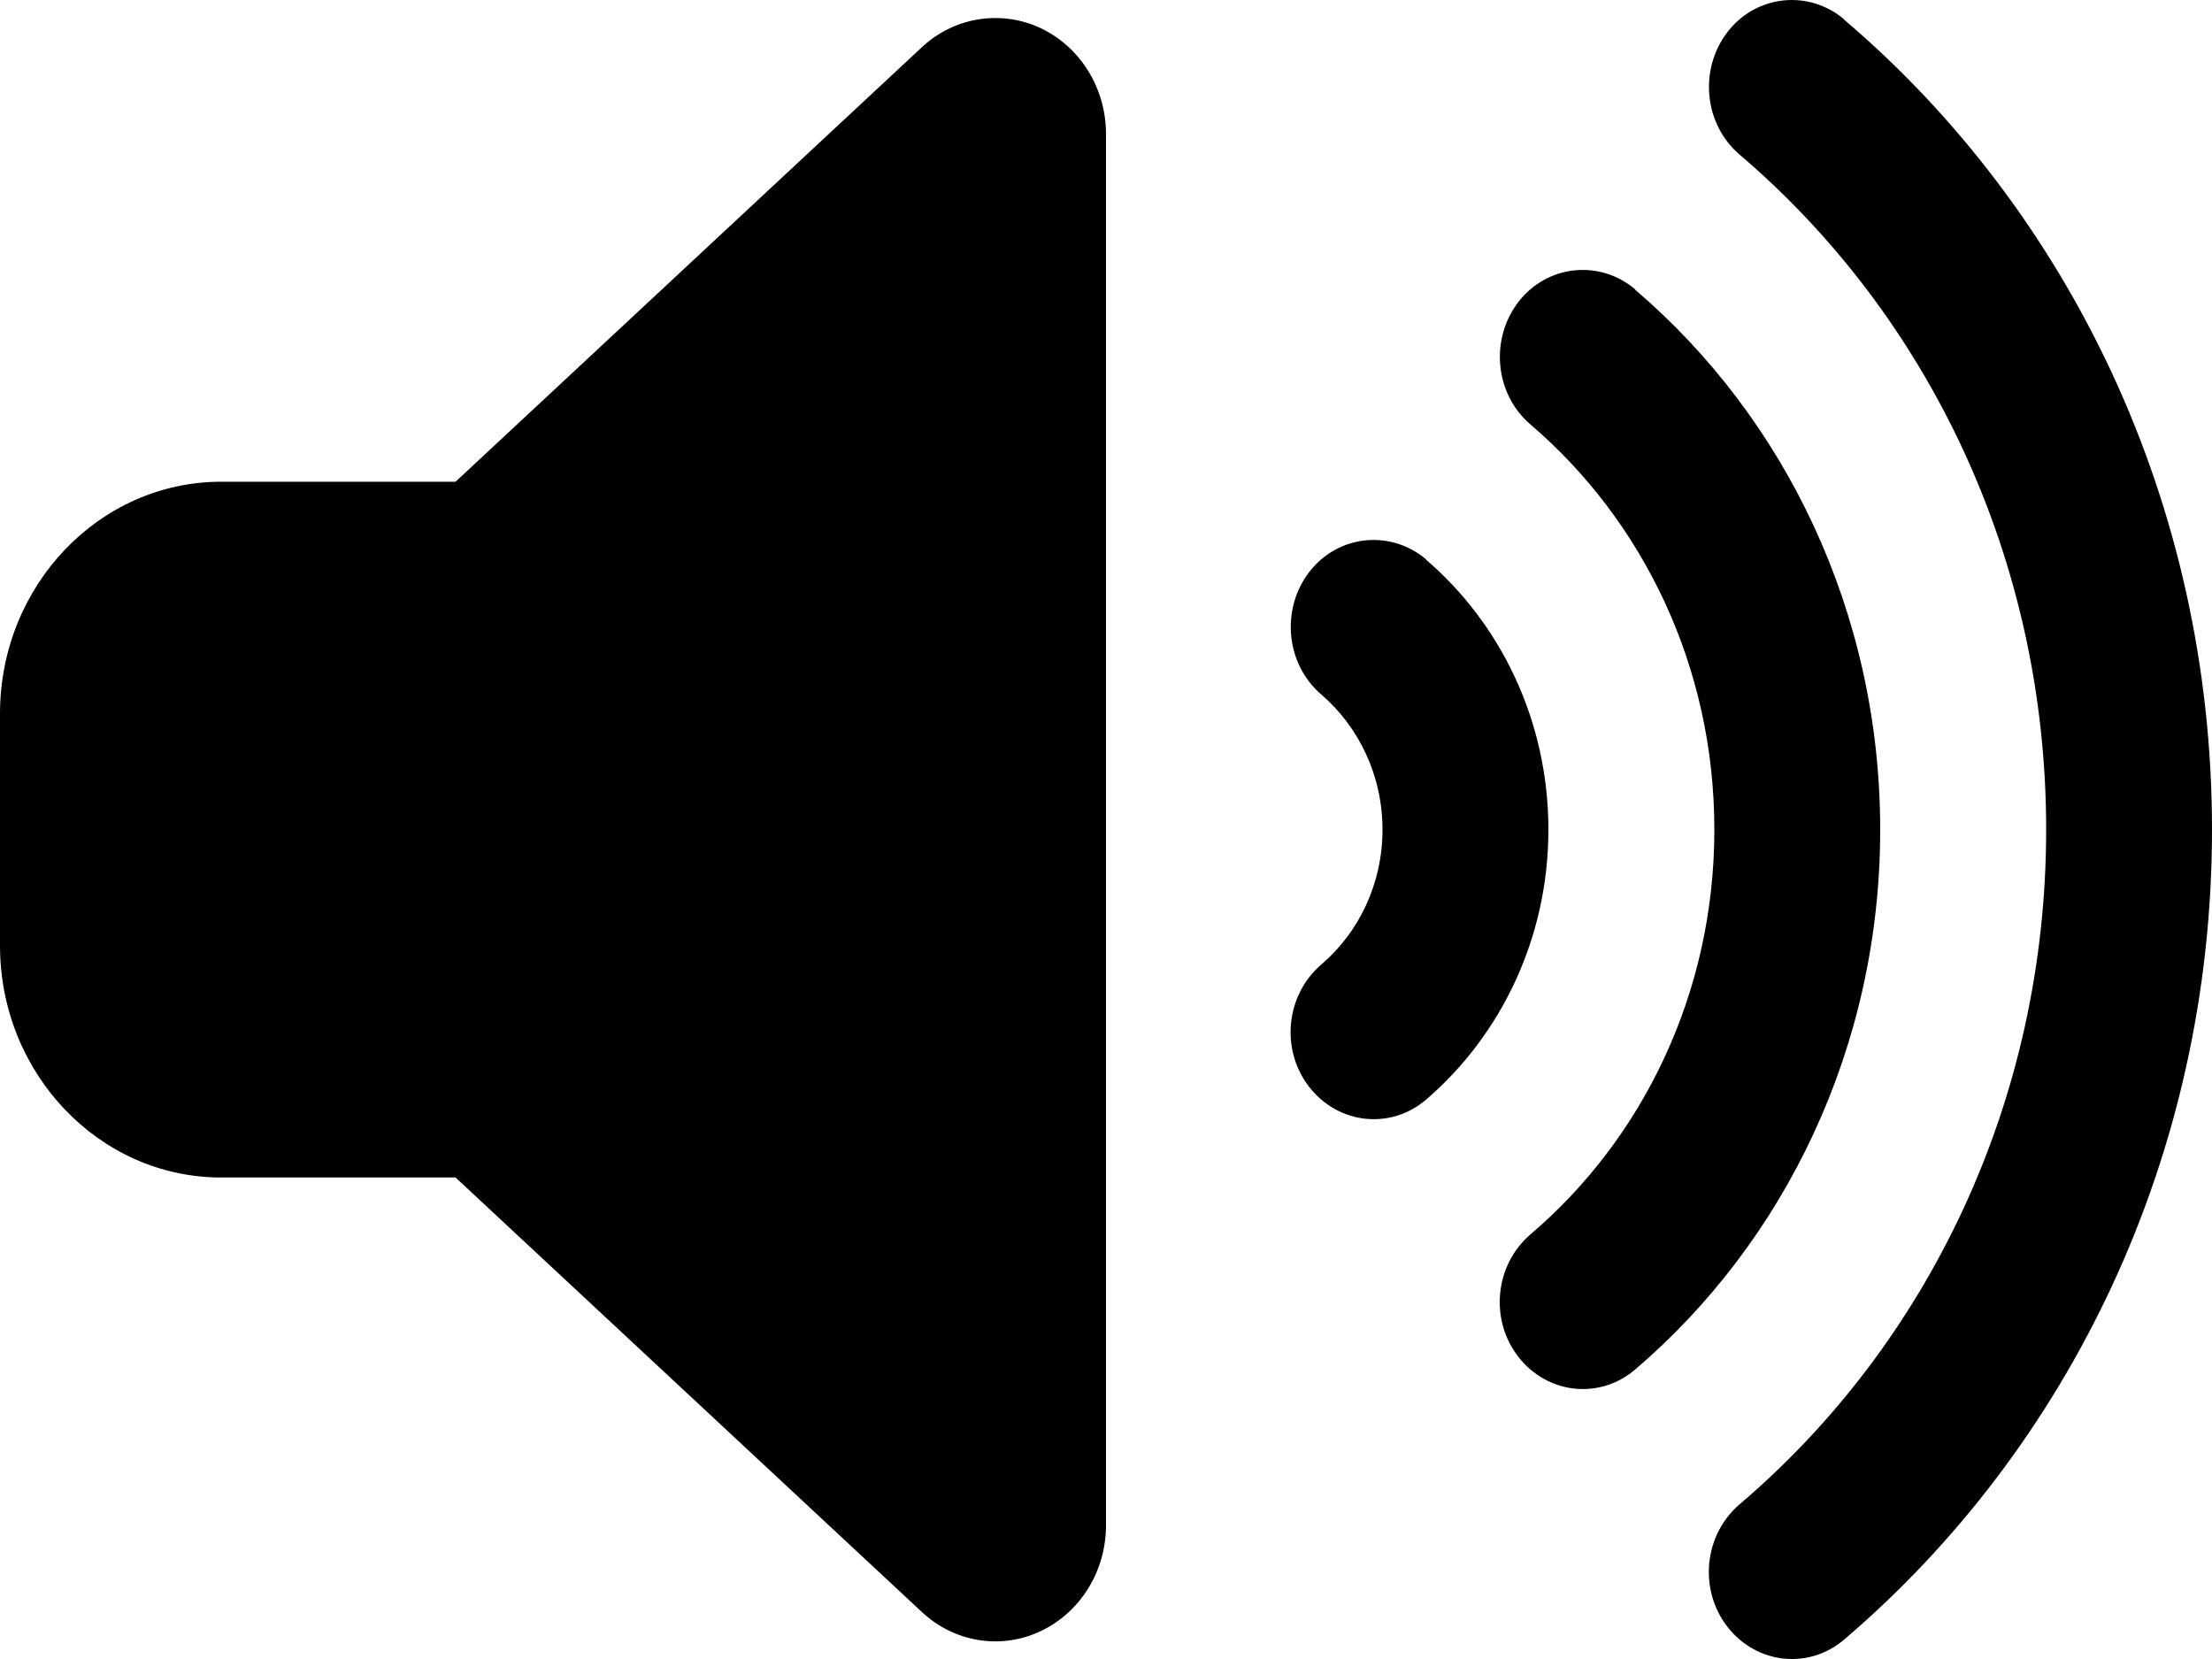 <?xml version="1.0" encoding="UTF-8" standalone="no"?>
<!-- Created with Inkscape (http://www.inkscape.org/) -->

<svg
   width="151.181"
   height="113.386"
   viewBox="0 0 40 30"
   version="1.1"
   id="svg1"
   inkscape:version="1.3.2 (091e20ef0f, 2023-11-25, custom)"
   sodipodi:docname="patch2.svg"
   xml:space="preserve"
   xmlns:inkscape="http://www.inkscape.org/namespaces/inkscape"
   xmlns:sodipodi="http://sodipodi.sourceforge.net/DTD/sodipodi-0.dtd"
   xmlns="http://www.w3.org/2000/svg"
   xmlns:svg="http://www.w3.org/2000/svg"><sodipodi:namedview
     id="namedview1"
     pagecolor="#ffffff"
     bordercolor="#000000"
     borderopacity="0.25"
     inkscape:showpageshadow="2"
     inkscape:pageopacity="0.0"
     inkscape:pagecheckerboard="0"
     inkscape:deskcolor="#d1d1d1"
     inkscape:document-units="mm"
     inkscape:zoom="1"
     inkscape:cx="416.5"
     inkscape:cy="299.5"
     inkscape:window-width="1908"
     inkscape:window-height="1046"
     inkscape:window-x="0"
     inkscape:window-y="0"
     inkscape:window-maximized="1"
     inkscape:current-layer="layer1" /><defs
     id="defs1" /><g
     inkscape:label="Layer 1"
     inkscape:groupmode="layer"
     id="layer1"
     transform="translate(-165.952,-50.816)"><!--!Font Awesome Free 6.6.0 by @fontawesome - https://fontawesome.com License - https://fontawesome.com/license/free Copyright 2024 Fonticons, Inc.--><path
       d="m 199.302,51.173 c 4.056,3.453 6.65,8.734 6.65,14.645 0,5.91 -2.594,11.185 -6.65,14.645 -0.644,0.55 -1.587,0.446 -2.112,-0.229 -0.525,-0.675 -0.425,-1.664 0.219,-2.215 3.387,-2.883 5.544,-7.273 5.544,-12.201 0,-4.927 -2.156,-9.318 -5.544,-12.207 -0.644,-0.55 -0.738,-1.54 -0.219,-2.215 0.519,-0.675 1.469,-0.773 2.112,-0.229 z m -3.781,4.882 c 2.7,2.306 4.431,5.825 4.431,9.763 0,3.938 -1.731,7.457 -4.431,9.763 -0.644,0.55 -1.587,0.446 -2.112,-0.229 -0.525,-0.675 -0.425,-1.664 0.219,-2.215 2.031,-1.73 3.325,-4.364 3.325,-7.319 0,-2.955 -1.294,-5.589 -3.325,-7.326 -0.644,-0.55 -0.738,-1.54 -0.219,-2.215 0.519,-0.675 1.469,-0.773 2.112,-0.229 z m -3.781,4.882 c 1.344,1.153 2.212,2.909 2.212,4.882 0,1.972 -0.869,3.728 -2.212,4.882 -0.644,0.55 -1.587,0.446 -2.113,-0.229 -0.525,-0.675 -0.425,-1.664 0.219,-2.215 0.675,-0.577 1.106,-1.455 1.106,-2.438 0,-0.983 -0.431,-1.861 -1.106,-2.444 -0.644,-0.55 -0.737,-1.54 -0.219,-2.215 0.519,-0.675 1.469,-0.773 2.113,-0.229 z m -6.969,-9.612 c 0.719,0.341 1.181,1.088 1.181,1.913 v 25.161 c 0,0.826 -0.462,1.573 -1.181,1.913 -0.719,0.341 -1.562,0.203 -2.15,-0.347 l -8.431,-7.856 h -4.238 c -2.206,0 -4,-1.881 -4,-4.194 v -4.194 c 0,-2.313 1.794,-4.194 4,-4.194 h 4.238 l 8.431,-7.856 c 0.588,-0.55 1.431,-0.681 2.15,-0.347 z"
       id="path1-7"
       style="stroke-width:0.265" /></g></svg>
